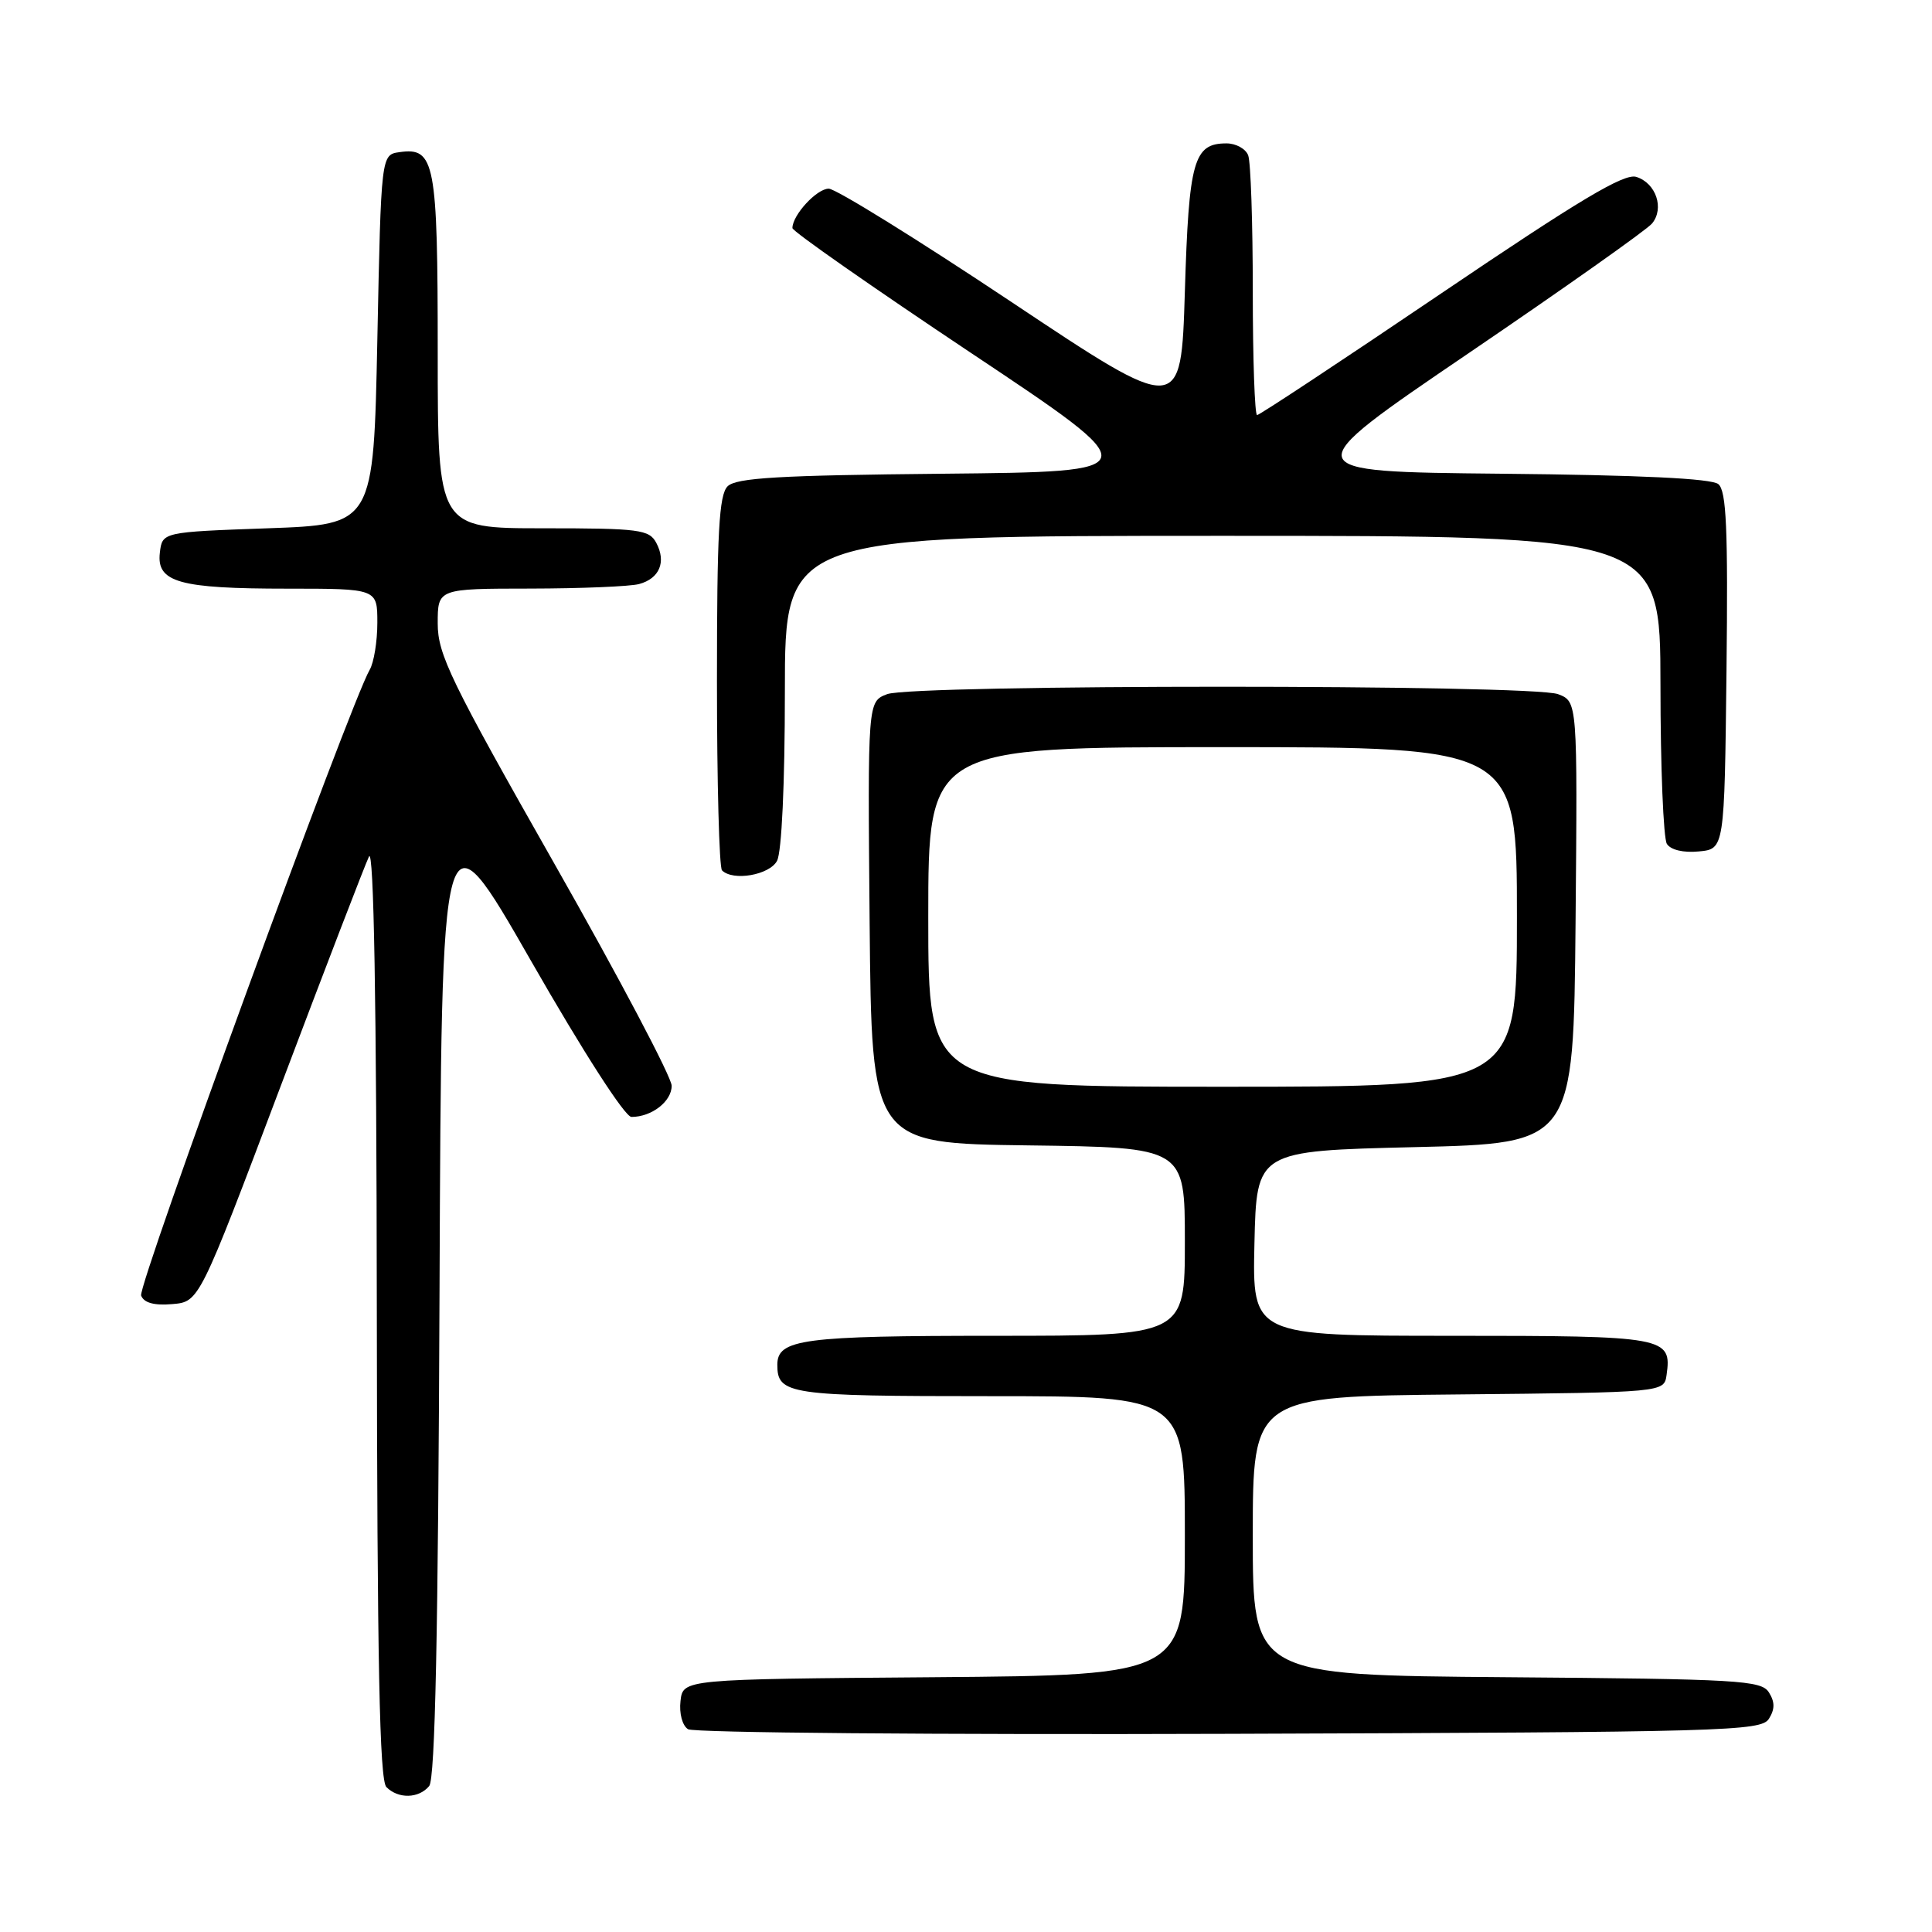 <?xml version="1.0" encoding="UTF-8" standalone="no"?>
<!DOCTYPE svg PUBLIC "-//W3C//DTD SVG 1.1//EN" "http://www.w3.org/Graphics/SVG/1.1/DTD/svg11.dtd" >
<svg xmlns="http://www.w3.org/2000/svg" xmlns:xlink="http://www.w3.org/1999/xlink" version="1.1" viewBox="0 0 256 256">
 <g >
 <path fill="currentColor"
d=" M 56.87 236.66 C 57.66 235.71 58.06 216.47 58.24 170.96 C 58.50 106.60 58.50 106.60 70.35 127.30 C 77.29 139.42 82.81 148.00 83.67 148.00 C 86.35 148.00 89.00 145.95 89.00 143.87 C 89.00 142.74 82.03 129.53 73.50 114.52 C 59.69 90.20 58.00 86.71 58.00 82.61 C 58.00 78.00 58.00 78.00 70.25 77.99 C 76.99 77.98 83.48 77.71 84.68 77.39 C 87.39 76.66 88.31 74.46 86.96 71.93 C 86.02 70.17 84.73 70.00 71.96 70.00 C 58.00 70.00 58.00 70.00 58.00 46.69 C 58.00 21.47 57.62 19.49 52.94 20.16 C 50.50 20.50 50.50 20.50 50.00 45.00 C 49.50 69.50 49.50 69.50 35.50 70.00 C 21.50 70.50 21.50 70.50 21.18 73.25 C 20.73 77.16 23.74 78.00 38.07 78.00 C 50.00 78.00 50.00 78.00 50.00 82.51 C 50.00 85.00 49.54 87.81 48.98 88.76 C 46.44 93.11 18.21 170.39 18.70 171.67 C 19.07 172.63 20.42 173.01 22.83 172.80 C 26.40 172.50 26.40 172.50 37.16 144.00 C 43.08 128.32 48.36 114.60 48.89 113.50 C 49.53 112.18 49.89 132.62 49.93 173.55 C 49.98 220.40 50.29 235.89 51.20 236.80 C 52.79 238.39 55.49 238.32 56.87 236.66 Z  M 234.39 227.75 C 235.19 226.47 235.19 225.53 234.39 224.25 C 233.38 222.65 230.42 222.48 199.64 222.24 C 166.00 221.97 166.00 221.97 166.00 203.50 C 166.00 185.03 166.00 185.03 193.25 184.77 C 220.50 184.50 220.50 184.50 220.83 182.19 C 221.54 177.14 220.78 177.00 192.35 177.00 C 165.94 177.00 165.94 177.00 166.22 164.75 C 166.50 152.50 166.50 152.50 187.50 152.00 C 208.50 151.50 208.50 151.50 208.77 122.23 C 209.03 92.96 209.03 92.96 206.45 91.98 C 203.00 90.67 121.00 90.67 117.55 91.98 C 114.97 92.96 114.97 92.96 115.23 122.23 C 115.50 151.50 115.50 151.50 136.25 151.77 C 157.00 152.04 157.00 152.04 157.00 164.52 C 157.00 177.00 157.00 177.00 131.93 177.00 C 106.35 177.00 103.00 177.44 103.00 180.84 C 103.00 184.78 104.48 185.00 131.20 185.00 C 157.00 185.00 157.00 185.00 157.00 203.49 C 157.00 221.97 157.00 221.97 123.75 222.24 C 90.50 222.50 90.50 222.50 90.17 225.39 C 89.98 227.03 90.41 228.65 91.17 229.13 C 91.90 229.60 124.18 229.87 162.89 229.74 C 228.69 229.52 233.35 229.39 234.39 227.75 Z  M 102.96 114.07 C 103.58 112.91 104.00 103.83 104.00 91.57 C 104.00 71.00 104.00 71.00 162.00 71.00 C 220.00 71.00 220.00 71.00 220.02 90.75 C 220.02 101.61 220.41 111.10 220.87 111.82 C 221.38 112.62 223.06 113.02 225.10 112.82 C 228.50 112.50 228.50 112.50 228.77 88.89 C 228.98 70.03 228.76 65.05 227.69 64.15 C 226.78 63.40 217.32 62.95 198.92 62.77 C 171.50 62.50 171.50 62.50 194.57 46.82 C 207.25 38.20 218.20 30.46 218.90 29.62 C 220.56 27.62 219.44 24.27 216.82 23.44 C 215.22 22.93 209.33 26.45 190.95 38.89 C 177.86 47.75 166.89 55.00 166.57 55.00 C 166.26 55.00 166.00 47.61 166.00 38.58 C 166.00 29.55 165.73 21.45 165.39 20.58 C 165.06 19.71 163.76 19.00 162.52 19.00 C 158.16 19.00 157.53 21.24 157.00 38.65 C 156.50 55.00 156.50 55.00 134.00 40.00 C 121.62 31.75 110.74 25.00 109.81 25.00 C 108.22 25.00 105.00 28.50 105.00 30.22 C 105.00 30.65 115.64 38.08 128.64 46.75 C 152.27 62.50 152.27 62.50 125.05 62.77 C 103.20 62.98 97.55 63.31 96.41 64.44 C 95.27 65.58 95.00 70.58 95.00 90.26 C 95.00 103.68 95.30 114.97 95.67 115.33 C 97.13 116.79 101.95 115.95 102.96 114.07 Z  M 123.00 121.50 C 123.00 99.00 123.00 99.00 162.00 99.00 C 201.00 99.00 201.00 99.00 201.00 121.50 C 201.00 144.00 201.00 144.00 162.00 144.00 C 123.00 144.00 123.00 144.00 123.00 121.50 Z "/>
</g>
</svg>
